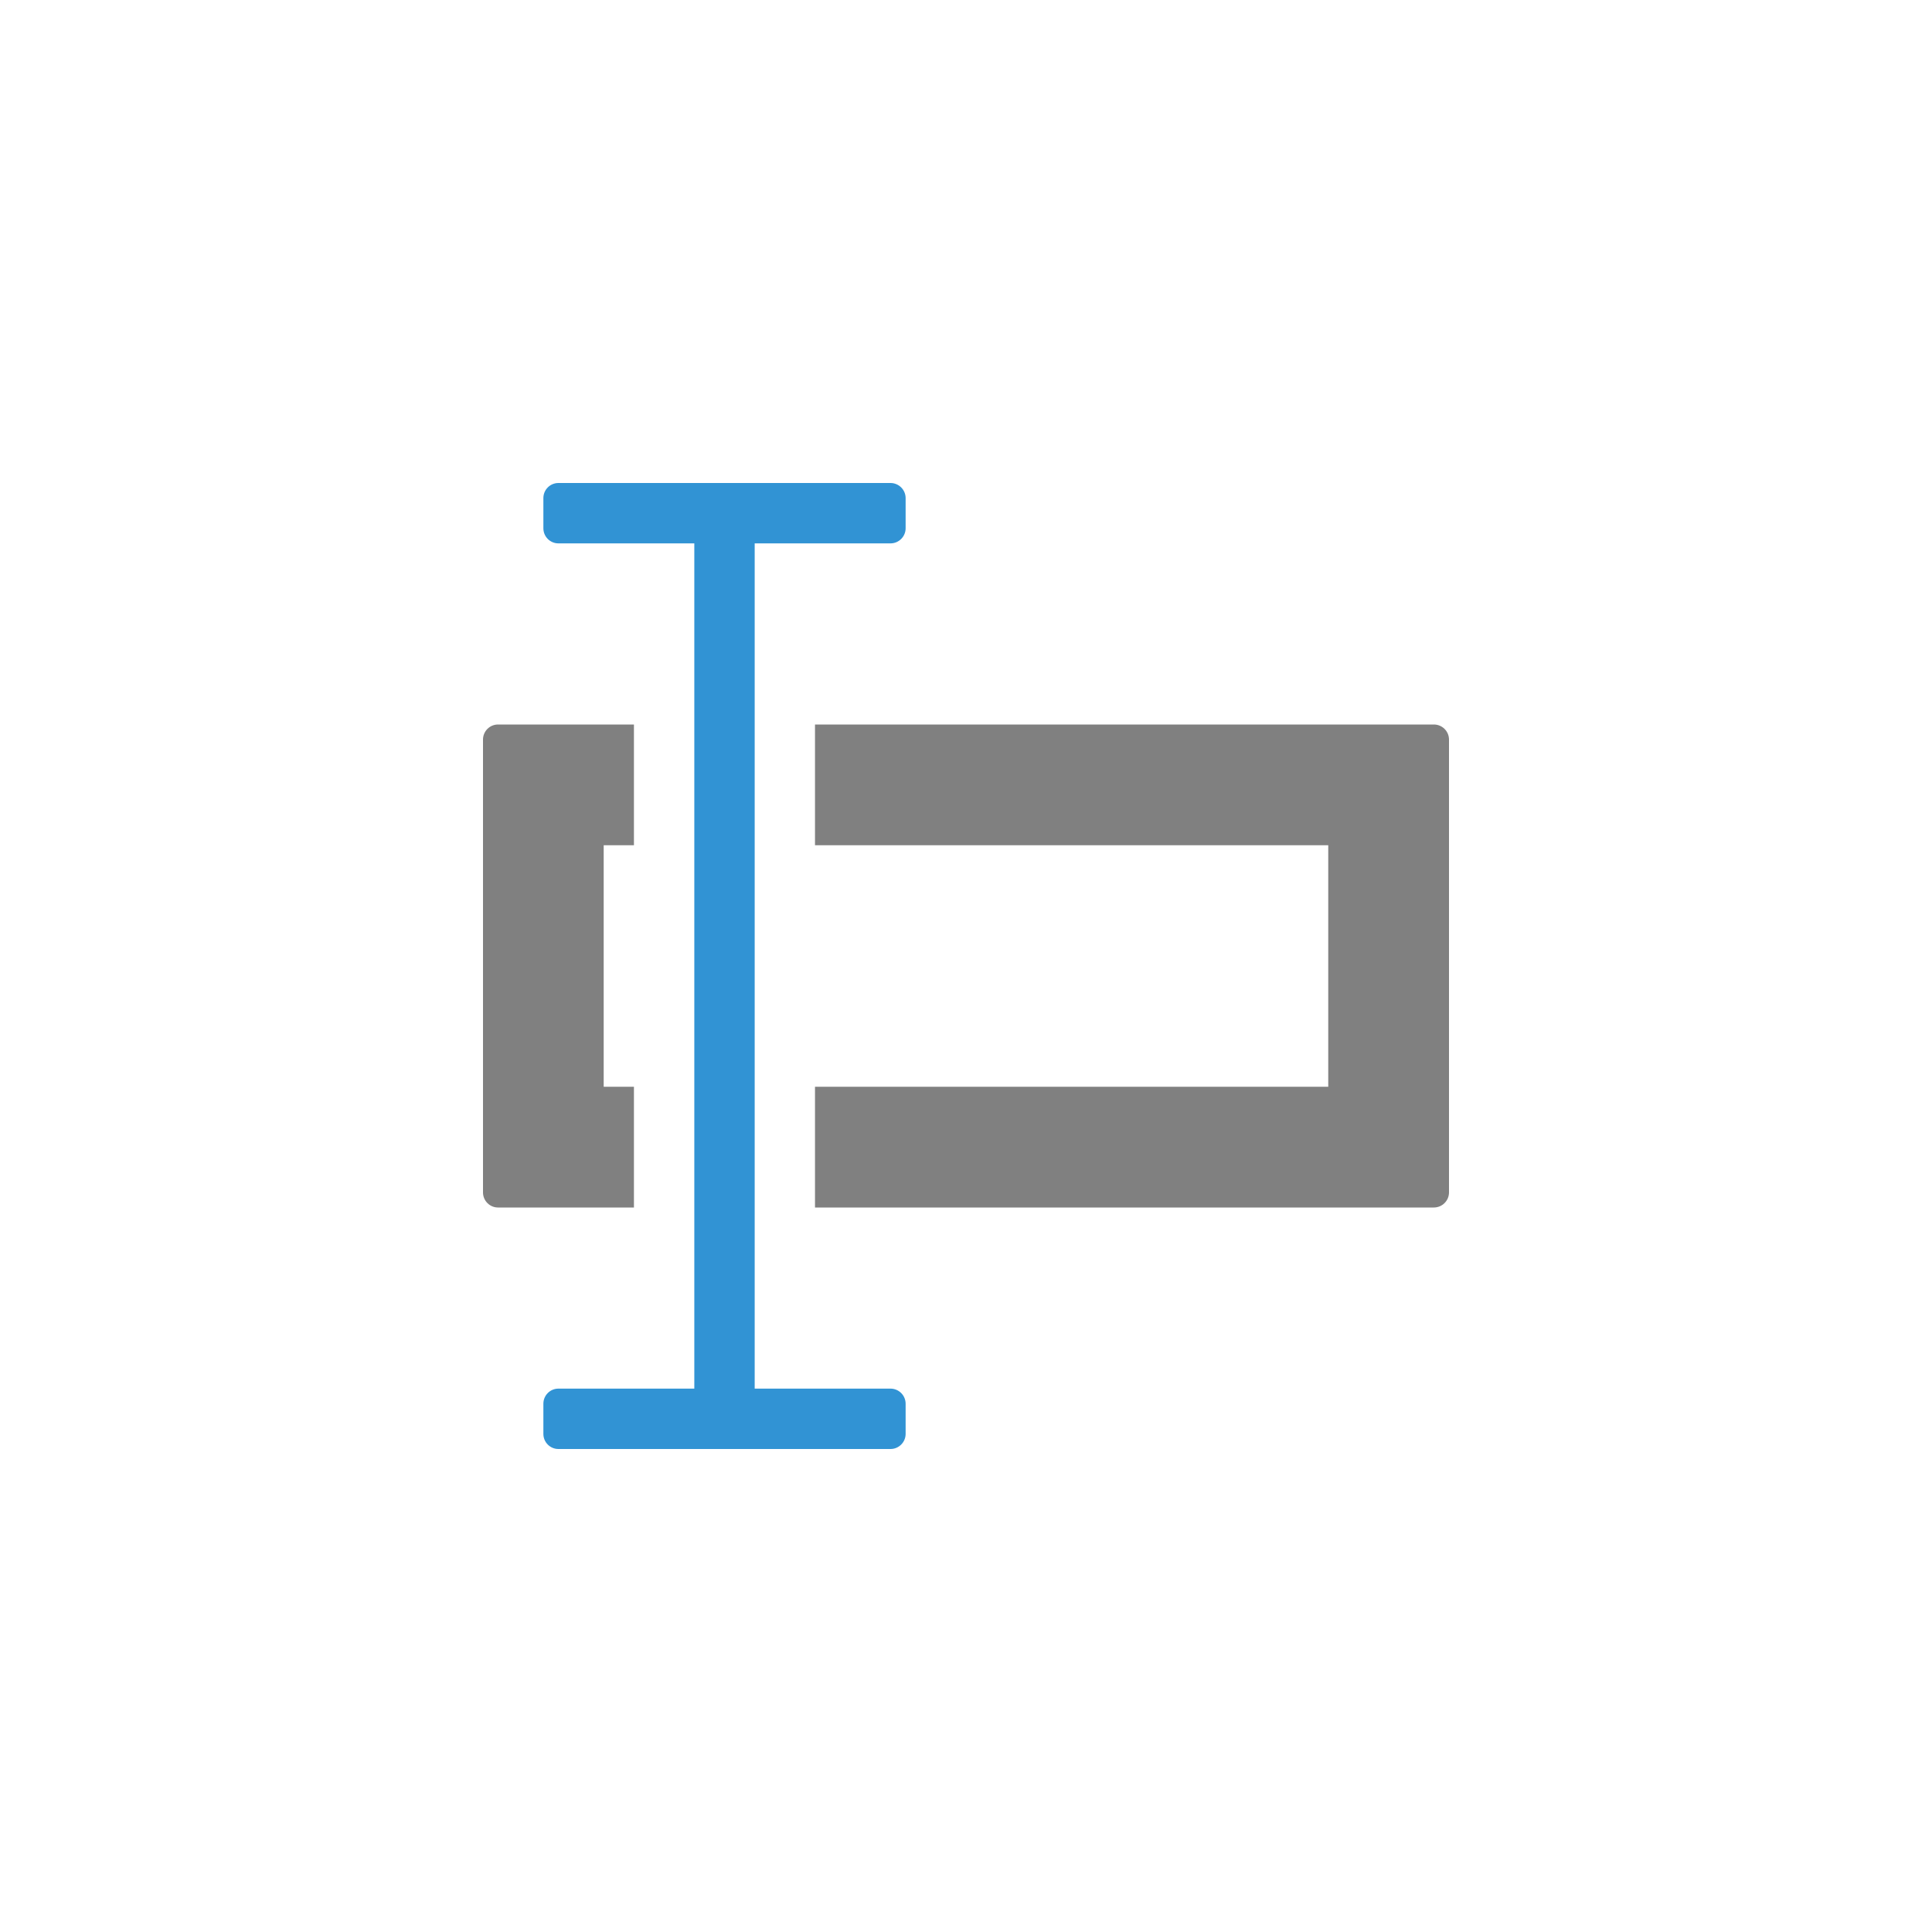 <svg xmlns="http://www.w3.org/2000/svg" xmlns:xlink="http://www.w3.org/1999/xlink" width="32" height="32" x="0" y="0" enable-background="new 0 0 32 32" version="1.1" viewBox="0 0 32 32" xml:space="preserve"><g><g><path fill="gray" fill-rule="evenodd" d="M8.249,12H10.5v2H9.999v4H10.5v2H8.249 C8.111,20,8,19.888,8,19.75v-7.5C8,12.112,8.111,12,8.249,12L8.249,12z M13.499,12H23.75c0.137,0,0.25,0.112,0.25,0.25v7.5 c0,0.138-0.113,0.25-0.25,0.25H13.499v-2H22v-4h-8.501V12z" clip-rule="evenodd"/><path fill="#3193D4" fill-rule="evenodd" d="M12.5,9v14h2.25c0.137,0,0.25,0.112,0.25,0.25v0.5 c0,0.138-0.113,0.25-0.25,0.25c-1.834,0-3.668,0-5.501,0C9.111,24,9,23.888,9,23.75v-0.5C9,23.112,9.111,23,9.249,23H11.5V9H9.249 C9.111,9,9,8.888,9,8.75v-0.5C9,8.112,9.111,8,9.249,8c1.833,0,3.667,0,5.501,0C14.887,8,15,8.112,15,8.25v0.5 C15,8.888,14.887,9,14.75,9H12.5z" clip-rule="evenodd"/></g></g></svg>